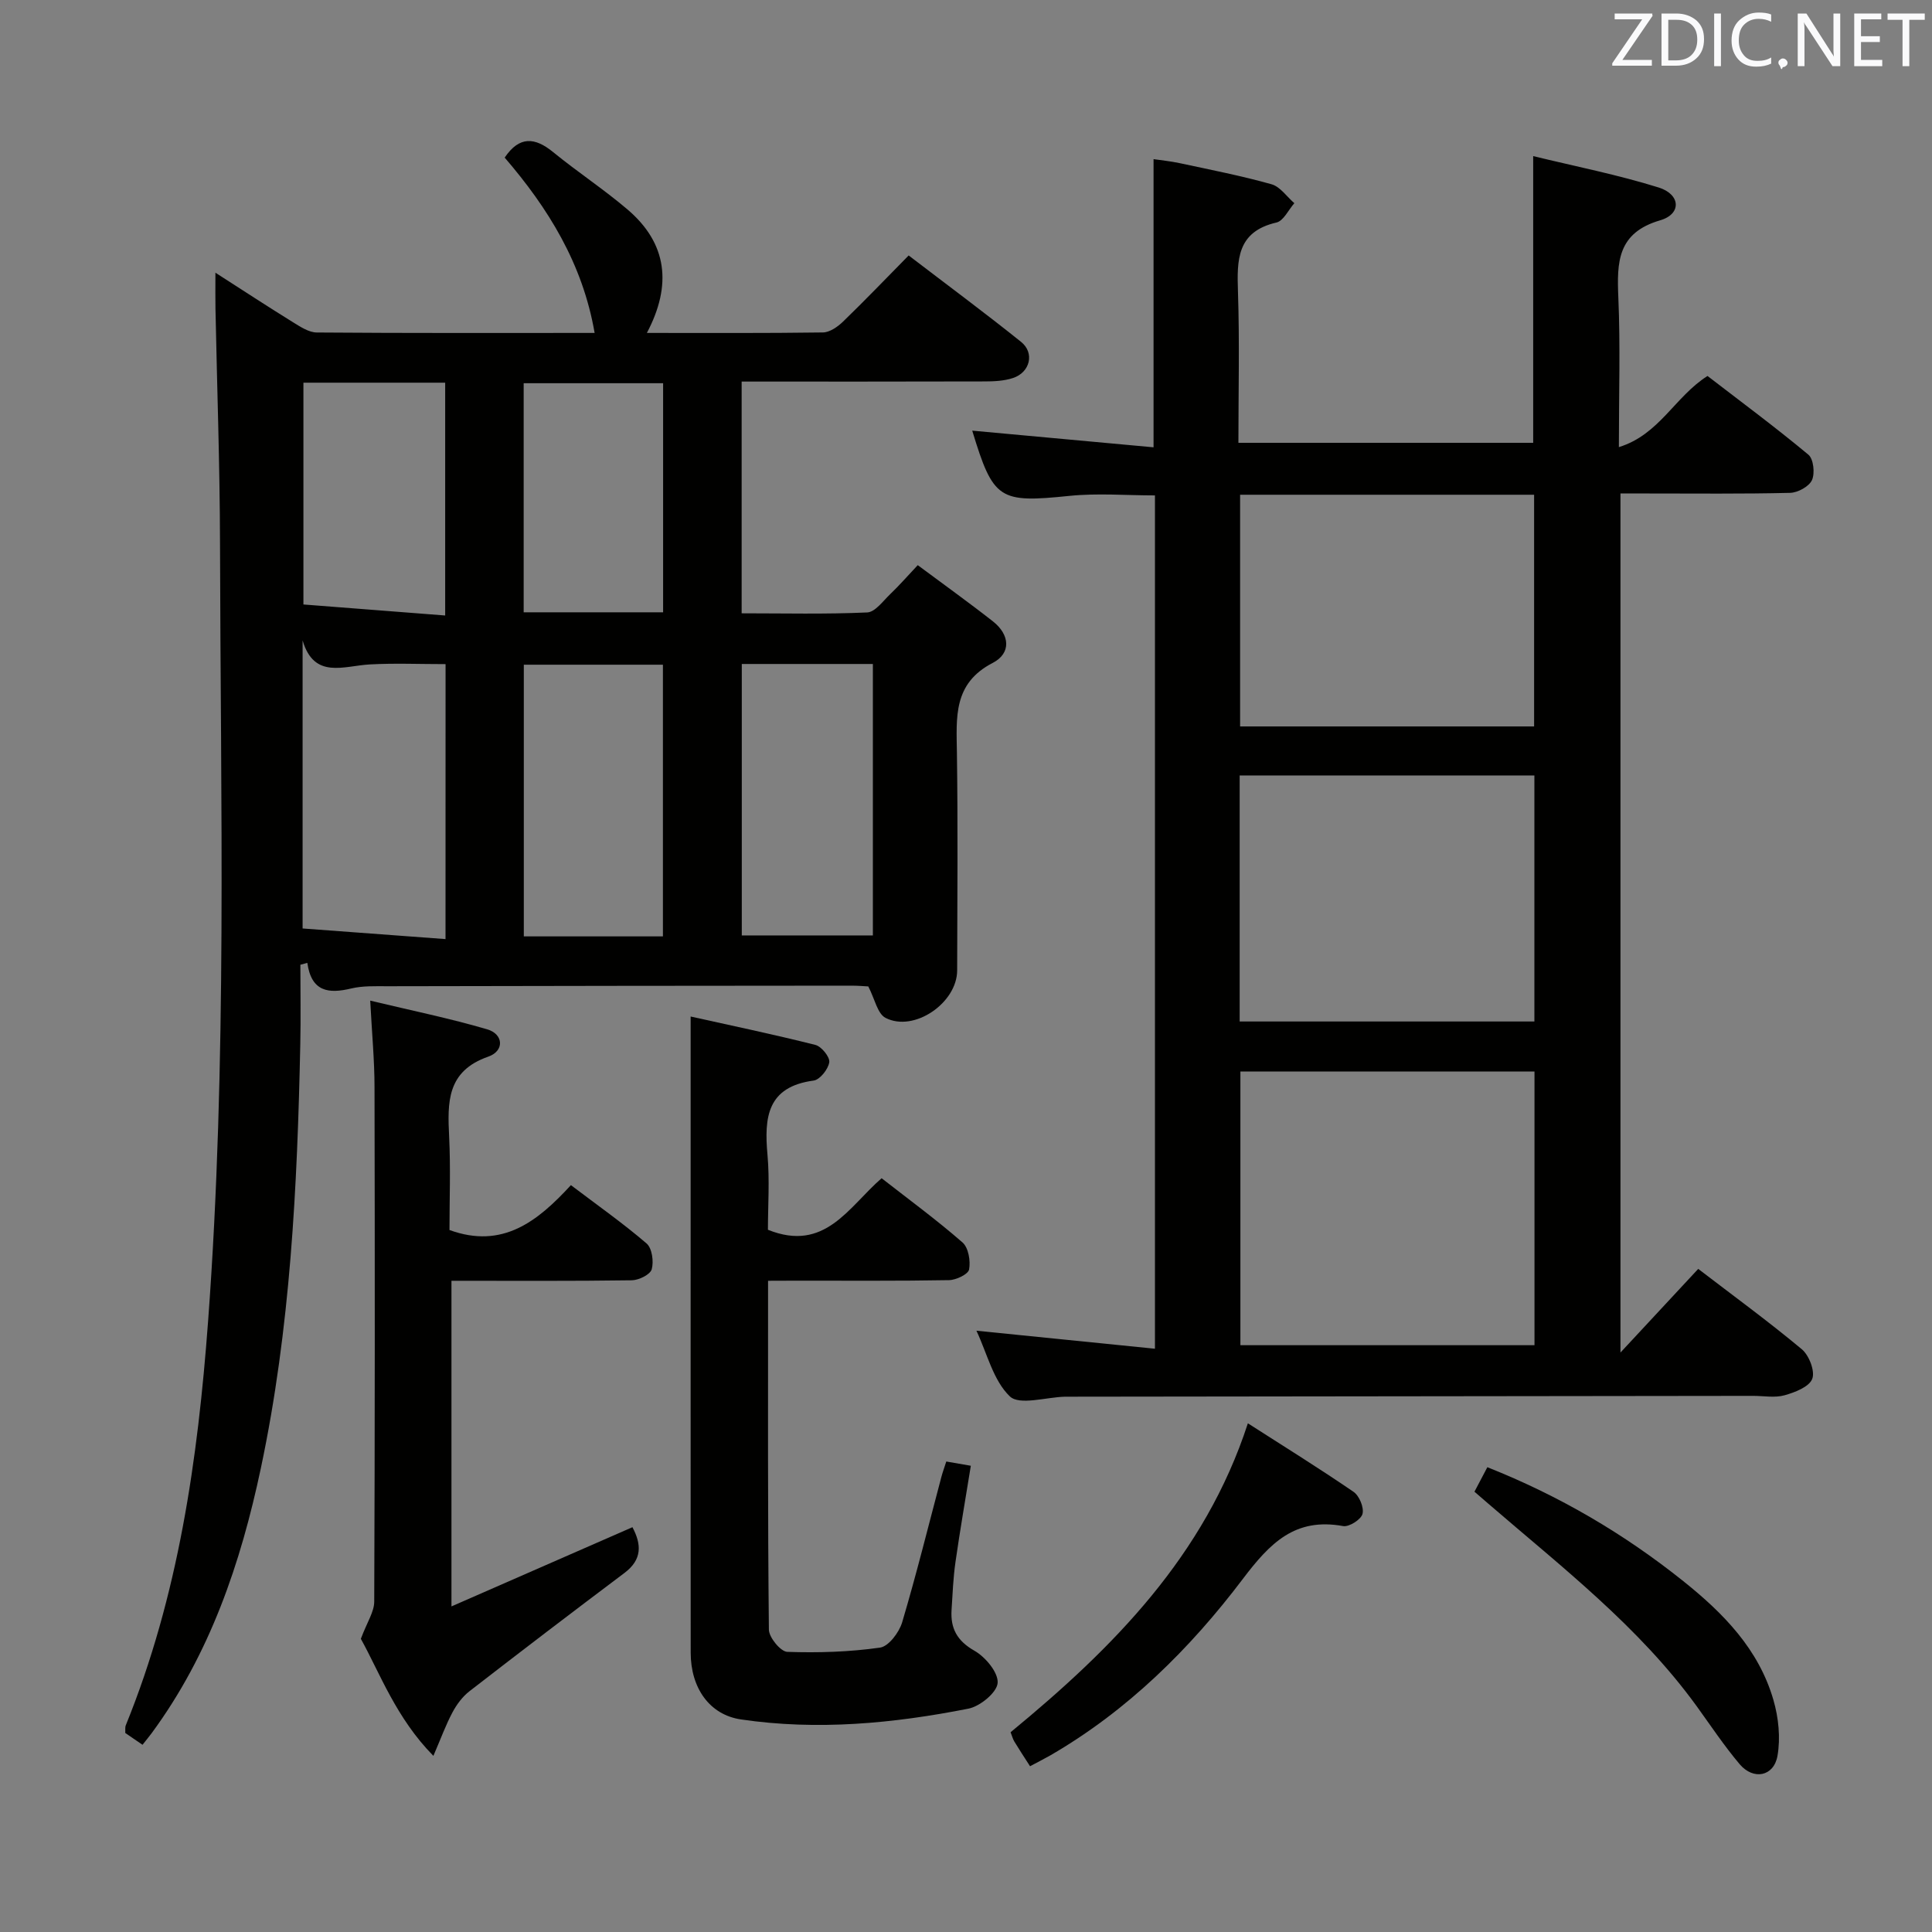 <svg enable-background="new 0 0 400 400" viewBox="0 0 400 400" xmlns="http://www.w3.org/2000/svg"><rect x="0" y="0" width="400" height="400" fill="#808080" stroke="none"/><path d="m29.51 361.24c-1.41-.97-2.49-1.7-3.57-2.44.03-.64-.07-1.17.1-1.59 10.9-26.81 14.91-54.97 17.04-83.62 3.99-53.72 2.58-107.5 2.47-161.27-.04-16.14-.62-32.29-.94-48.43-.04-2.14-.01-4.27-.01-7.43 5.86 3.76 10.94 7.09 16.1 10.28 1.51.93 3.25 2.09 4.9 2.1 18.98.15 37.96.09 57.51.09-2.49-14.41-9.67-25.9-18.62-36.3 3.04-4.5 6.24-4.24 10.04-1.13 5.02 4.1 10.47 7.68 15.4 11.88 8.24 7.03 9.23 15.64 4 25.55 12.55 0 24.5.07 36.45-.1 1.4-.02 3.04-1.16 4.14-2.22 4.53-4.38 8.9-8.94 13.61-13.72 8.05 6.16 15.78 11.88 23.27 17.89 2.85 2.28 1.88 6.31-1.66 7.48-1.84.61-3.92.71-5.89.71-16.65.05-33.29.03-50.3.03v47.98c8.77 0 17.39.21 25.99-.18 1.66-.07 3.3-2.39 4.8-3.82 1.79-1.71 3.43-3.59 5.67-5.97 5.26 3.92 10.51 7.67 15.58 11.65 3.49 2.75 3.82 6.58-.06 8.59-8.25 4.26-7.51 11.31-7.41 18.67.21 14.99.09 29.99.05 44.99-.01 6.74-8.93 12.87-14.83 9.83-1.67-.86-2.22-3.9-3.57-6.51-.66-.03-2.13-.17-3.6-.16-31.99.02-63.99.05-95.98.12-2.49 0-5.07-.11-7.46.46-4.69 1.13-8.26.71-9.1-5.3-.48.13-.96.26-1.44.39 0 5.5.1 11-.02 16.49-.61 29.44-2.04 58.83-8.16 87.73-4.16 19.64-10.53 38.48-22.63 54.9-.5.67-1.02 1.3-1.87 2.38zm62.74-223.74c-5.45 0-10.56-.22-15.66.06-5.42.29-11.55 3.14-13.94-4.97v59.64c9.93.74 19.68 1.46 29.59 2.2.01-19.69.01-38.22.01-56.93zm45 56.37c0-19.05 0-37.63 0-56.25-9.88 0-19.41 0-28.8 0v56.25zm43.47-56.4c-9.17 0-18.06 0-27.14 0v56.2h27.14c0-18.88 0-37.44 0-56.2zm-88.55-10.04c0-16.81 0-32.49 0-48.2-10.01 0-19.6 0-29.35 0v45.92c9.91.78 19.46 1.52 29.35 2.28zm45.12-48.09c-9.83 0-19.35 0-28.87 0v47.43h28.87c0-15.94 0-31.63 0-47.43z" fill="#010100"/><path d="m202.16 275.51c12.72 1.28 24.58 2.48 36.96 3.73 0-59.25 0-117.78 0-176.67-5.93 0-11.89-.5-17.74.1-14.51 1.48-15.73.84-20.09-13.51 12.47 1.15 24.98 2.3 37.54 3.45 0-20.3 0-39.68 0-59.66 1.48.22 3.53.42 5.52.85 6.33 1.36 12.69 2.6 18.91 4.35 1.8.51 3.16 2.57 4.72 3.92-1.22 1.38-2.24 3.66-3.7 4-8.25 1.9-8.19 7.78-7.97 14.4.34 10.29.09 20.6.09 31.21h61.03c0-19.43 0-38.94 0-59.36 8.79 2.14 17.53 3.86 25.98 6.5 4.57 1.43 4.76 5.5.32 6.79-8.89 2.59-8.98 8.68-8.67 16 .43 9.97.11 19.96.11 30.96 8.39-2.58 11.58-10.43 18.35-14.73 6.85 5.27 14.03 10.59 20.89 16.3 1.06.88 1.38 3.85.74 5.26-.61 1.33-2.93 2.6-4.52 2.64-9.83.24-19.66.13-29.5.13-1.79 0-3.57 0-5.63 0v177.86c5.95-6.4 10.93-11.76 16.1-17.32 7.29 5.59 14.56 10.89 21.45 16.64 1.51 1.26 2.78 4.57 2.15 6.14-.65 1.66-3.59 2.79-5.74 3.39-2.01.56-4.3.12-6.47.12-47.16.06-94.33.11-141.49.17-.33 0-.67 0-1 0-3.93.1-9.44 1.85-11.43-.07-3.43-3.29-4.69-8.87-6.91-13.59zm115.54-53.66c-20.51 0-40.71 0-60.89 0v56.66h60.89c0-18.94 0-37.55 0-56.66zm-61.04-10.36h61.02c0-17.2 0-33.96 0-50.94-20.43 0-40.6 0-61.02 0zm.09-109.06v47.97h60.87c0-16.19 0-31.95 0-47.97-20.37 0-40.45 0-60.87 0z" fill="#010100"/><path d="m159.02 265.17c0 24.61-.08 48.42.17 72.23.02 1.62 2.43 4.55 3.81 4.6 6.4.22 12.87.02 19.2-.88 1.78-.25 3.95-3.14 4.58-5.23 2.97-9.99 5.47-20.13 8.15-30.21.25-.93.59-1.84.99-3.09 1.71.3 3.26.57 5.08.88-1.12 6.92-2.25 13.42-3.18 19.94-.47 3.28-.6 6.61-.81 9.92-.24 3.82 1.14 6.39 4.74 8.44 2.28 1.3 4.97 4.52 4.8 6.67-.15 1.98-3.64 4.85-6.06 5.32-15.55 3.07-31.28 4.56-47.08 2.23-6.53-.96-10.41-6.54-10.41-13.82-.02-36.15-.01-72.3-.01-108.45 0-7.44 0-14.88 0-23.26 8.28 1.84 17.1 3.68 25.83 5.88 1.26.32 3.02 2.5 2.87 3.58-.21 1.44-1.93 3.62-3.23 3.8-9.65 1.28-10.26 7.64-9.56 15.37.47 5.25.09 10.59.09 15.52 11.82 4.76 16.69-4.73 23.54-10.67 5.63 4.4 11.39 8.62 16.74 13.29 1.24 1.08 1.7 3.83 1.37 5.6-.18.99-2.69 2.19-4.17 2.21-10.49.19-20.99.1-31.48.11-1.78.02-3.58.02-5.97.02z" fill="#010100"/><path d="m76.65 207.17c8.63 2.07 16.52 3.68 24.22 5.94 3.39.99 3.61 4.48.21 5.66-8.6 3-8.44 9.45-8.09 16.58.32 6.47.07 12.97.07 19.31 10.99 4.01 18.27-1.81 25.14-9.29 5.5 4.17 10.79 7.89 15.67 12.08 1.14.98 1.51 3.74 1.06 5.35-.31 1.09-2.67 2.25-4.13 2.27-12.31.18-24.62.1-37.33.1v67.42c12.68-5.55 24.99-10.93 37.47-16.4 1.87 3.53 2.07 6.67-1.65 9.47-10.75 8.08-21.45 16.24-32.08 24.48-1.45 1.12-2.66 2.75-3.53 4.39-1.39 2.6-2.4 5.4-3.95 9-7.72-7.82-11.11-17.2-15.02-24.23 1.29-3.45 2.76-5.57 2.77-7.7.14-35.49.14-70.99.06-106.48 0-5.59-.54-11.19-.89-17.95z" fill="#010100"/><path d="m213.26 365.68c-1.31-2.04-2.31-3.55-3.25-5.11-.33-.55-.49-1.21-.78-1.93 21.19-17.43 40.19-36.5 49.13-63.96 7.5 4.81 14.8 9.34 21.88 14.19 1.19.82 2.2 3.25 1.85 4.57-.3 1.16-2.78 2.74-4 2.52-9.96-1.81-15.12 3.47-20.78 10.95-10.94 14.46-23.87 27.26-39.81 36.5-1.28.73-2.6 1.39-4.24 2.27z" fill="#010100"/><path d="m305.27 308.84c.88-1.68 1.7-3.23 2.67-5.07 14.94 5.93 28.3 13.78 40.57 23.59 8.32 6.65 15.63 14.11 18.66 24.61 1.06 3.65 1.49 7.84.84 11.55-.75 4.29-4.98 5.1-7.83 1.74-3.21-3.8-5.98-7.97-8.9-12.01-11.96-16.5-27.97-28.83-43.19-41.97-.86-.74-1.72-1.49-2.82-2.44z" fill="#010100"/><g fill="#fafafb"><path d="m342.2 3.2-6.3 9.2h6.1v1.2h-8.2v-.5l6.2-9.1h-5.7v-1.2h7.8v.4z"/><path d="m344 13.7v-10.9h3.1c1.6 0 3 .5 4.1 1.4 1.1 1 1.6 2.2 1.6 3.9s-.5 3-1.6 4-2.5 1.5-4.2 1.5h-3zm1.4-9.6v8.4h1.6c1.4 0 2.5-.4 3.2-1.1.8-.8 1.2-1.8 1.2-3.2s-.4-2.4-1.2-3.1-1.8-1-3.1-1z"/><path d="m356.3 2.8v10.9h-1.4v-10.9z"/><path d="m366.6 13.2c-.8.4-1.8.6-3 .6-1.6 0-2.8-.5-3.7-1.5s-1.4-2.3-1.4-3.9c0-1.7.5-3.2 1.6-4.2s2.4-1.6 4-1.6c1 0 1.9.1 2.6.4v1.5c-.8-.4-1.6-.6-2.6-.6-1.2 0-2.2.4-3 1.2s-1.1 1.9-1.1 3.3c0 1.3.4 2.3 1.1 3.1s1.6 1.1 2.8 1.1c1.1 0 2-.2 2.8-.7v1.3z"/><path d="m368.2 13c0-.3.1-.5.3-.6.2-.2.4-.3.6-.3.3 0 .5.1.7.3s.3.4.3.6-.1.5-.3.6c-.2.2-.4.3-.7.3-.3 1-.5-.1-.6-.3-.2-.2-.3-.4-.3-.6z"/><path d="m381.1 13.7h-1.7l-5.5-8.4c-.2-.2-.3-.5-.4-.7 0 .2.1.8.1 1.5v7.6h-1.4v-10.9h1.8l5.3 8.3c.3.4.4.6.4.8 0-.3-.1-.8-.1-1.6v-7.5h1.4v10.9z"/><path d="m389.7 13.7h-5.8v-10.9h5.6v1.2h-4.2v3.5h3.9v1.2h-3.9v3.7h4.4z"/><path d="m398.4 4.1h-3.1v9.6h-1.4v-9.6h-3.1v-1.3h7.7v1.3z"/></g></svg>
